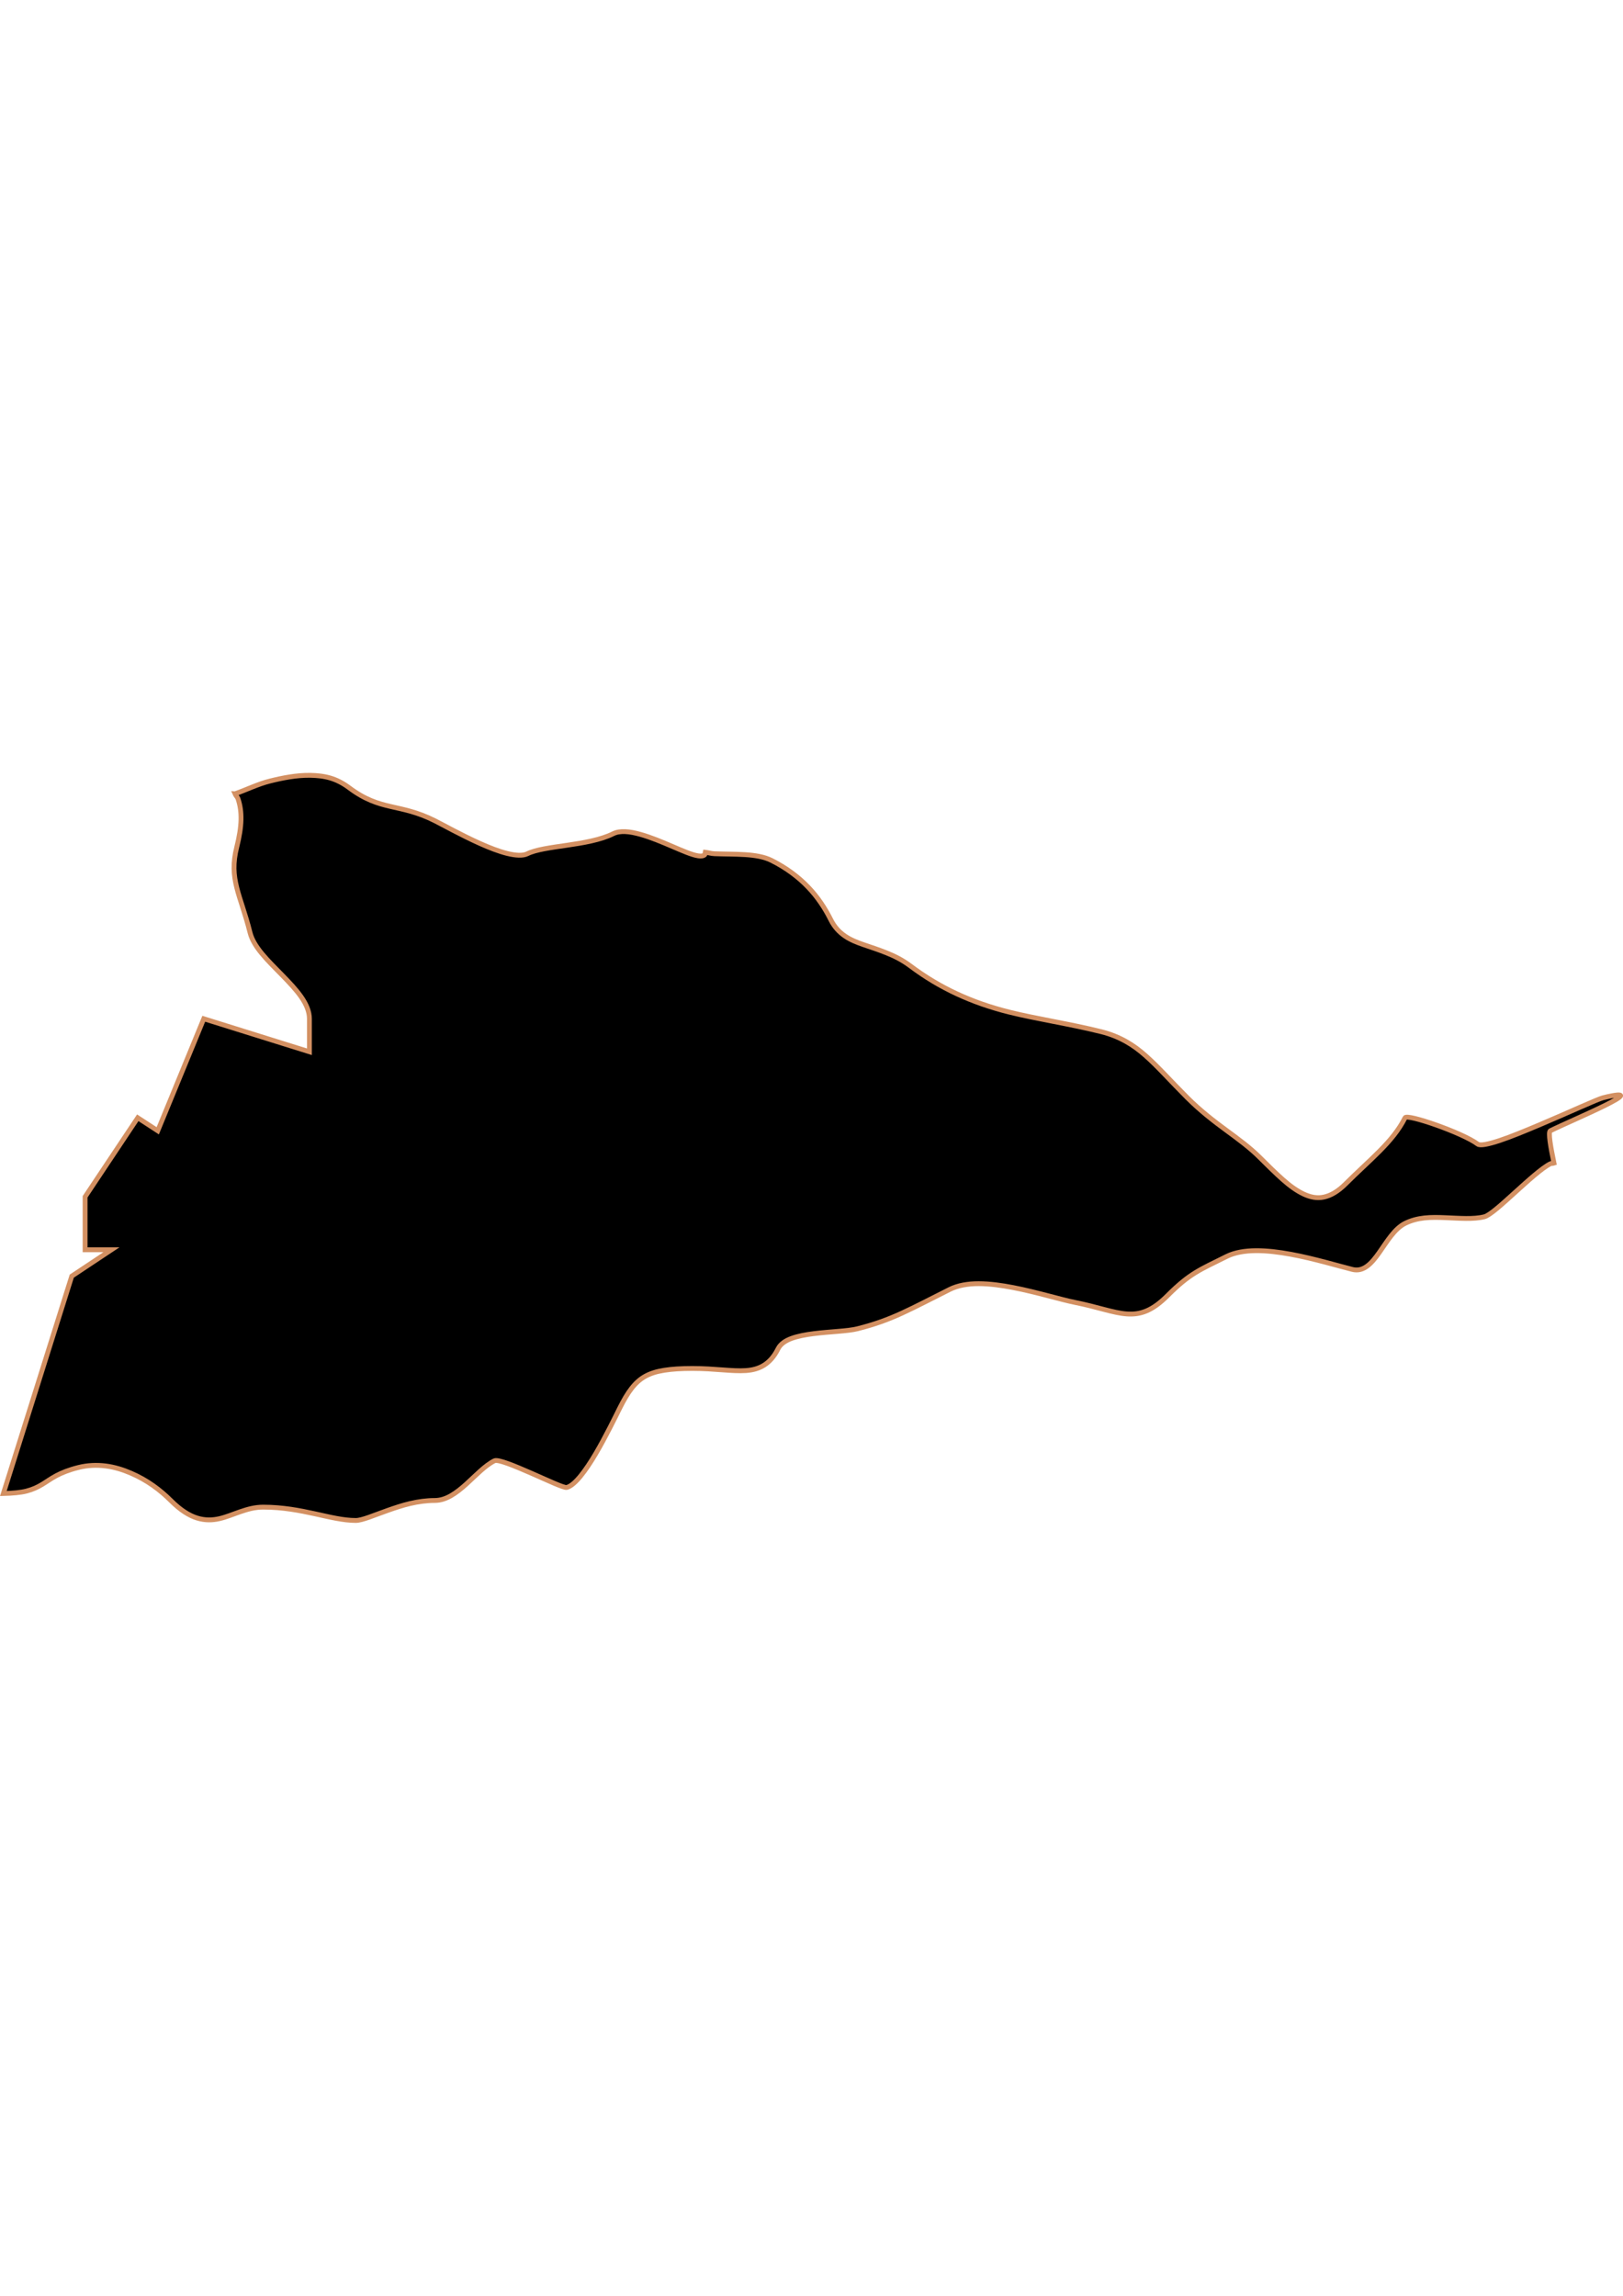 <?xml version="1.0" encoding="UTF-8" standalone="no"?>
<!-- Created with Inkscape (http://www.inkscape.org/) -->

<svg
   width="210mm"
   height="297mm"
   viewBox="0 0 210 297"
   version="1.1"
   id="svg1283"
   inkscape:version="1.1.2 (b8e25be833, 2022-02-05)"
   sodipodi:docname="vector.svg"
   xmlns:inkscape="http://www.inkscape.org/namespaces/inkscape"
   xmlns:sodipodi="http://sodipodi.sourceforge.net/DTD/sodipodi-0.dtd"
   xmlns="http://www.w3.org/2000/svg"
   xmlns:svg="http://www.w3.org/2000/svg">
  <sodipodi:namedview
     id="namedview1285"
     pagecolor="#ffffff"
     bordercolor="#666666"
     borderopacity="1.0"
     inkscape:pageshadow="2"
     inkscape:pageopacity="0.0"
     inkscape:pagecheckerboard="0"
     inkscape:document-units="mm"
     showgrid="false"
     inkscape:zoom="0.52347032"
     inkscape:cx="155.69173"
     inkscape:cy="611.30496"
     inkscape:window-width="1920"
     inkscape:window-height="1017"
     inkscape:window-x="-8"
     inkscape:window-y="-8"
     inkscape:window-maximized="1"
     inkscape:current-layer="layer1" />
  <defs
     id="defs1280" />
  <g
     inkscape:label="Capa 1"
     inkscape:groupmode="layer"
     id="layer1">
    <path
       d="m 30.398,102.689 c 0.079,0.187 0.328,0.439 0.392,0.627 0.29,0.853 0.415,1.734 0.392,2.742 -0.023,1.007 -0.204,2.148 -0.548,3.525 -0.262,1.05 -0.365,1.937 -0.353,2.781 0.013,0.844 0.152,1.657 0.353,2.468 0.401,1.621 1.094,3.319 1.723,5.836 0.227,0.907 0.804,1.824 1.567,2.742 0.763,0.918 1.72,1.855 2.624,2.781 0.904,0.926 1.779,1.848 2.429,2.781 0.65,0.933 1.058,1.883 1.058,2.82 0,1.423 1.2e-5,2.846 0,4.27 l -13.67,-4.27 -5.954,14.493 -2.585,-1.684 -6.816,10.223 v 6.855 h 3.408 l -5.131,3.408 -8.852,28.124 c 1.196,-0.03 2.252,-0.126 2.977,-0.313 0.858,-0.222 1.455,-0.513 2.037,-0.862 0.582,-0.348 1.127,-0.757 1.841,-1.136 0.714,-0.379 1.606,-0.744 2.859,-1.058 1.197,-0.299 2.382,-0.338 3.525,-0.196 1.143,0.142 2.257,0.493 3.29,0.94 1.034,0.447 1.992,0.991 2.859,1.606 0.868,0.615 1.626,1.273 2.272,1.919 1.268,1.268 2.383,1.954 3.408,2.272 1.025,0.318 1.988,0.289 2.899,0.078 0.91,-0.21 1.778,-0.585 2.703,-0.901 0.925,-0.316 1.87,-0.588 2.938,-0.588 2.536,0 4.748,0.435 6.698,0.862 1.95,0.427 3.668,0.862 5.288,0.862 0.832,0 2.294,-0.652 4.113,-1.293 0.909,-0.32 1.906,-0.661 2.938,-0.901 1.031,-0.24 2.102,-0.392 3.173,-0.392 0.747,0 1.442,-0.24 2.115,-0.627 0.673,-0.387 1.335,-0.923 1.959,-1.488 1.248,-1.131 2.441,-2.415 3.643,-3.016 0.471,-0.236 2.637,0.671 4.779,1.606 2.142,0.935 4.228,1.93 4.583,1.841 0.532,-0.133 1.159,-0.697 1.802,-1.488 0.643,-0.791 1.315,-1.806 1.959,-2.899 1.286,-2.184 2.472,-4.631 3.094,-5.876 0.516,-1.032 1.002,-1.872 1.528,-2.546 0.525,-0.674 1.079,-1.184 1.763,-1.567 0.684,-0.382 1.477,-0.626 2.468,-0.783 0.991,-0.158 2.196,-0.235 3.643,-0.235 2.918,0 5.145,0.4 6.933,0.274 0.894,-0.062 1.669,-0.272 2.35,-0.705 0.681,-0.433 1.287,-1.085 1.802,-2.115 0.297,-0.594 0.906,-1.03 1.723,-1.332 0.818,-0.302 1.851,-0.495 2.899,-0.627 2.095,-0.264 4.368,-0.309 5.64,-0.627 2.232,-0.558 3.978,-1.201 5.797,-2.037 1.82,-0.836 3.705,-1.833 6.15,-3.055 1.041,-0.52 2.341,-0.747 3.76,-0.744 1.42,0.004 2.935,0.213 4.465,0.509 3.062,0.592 6.093,1.54 7.991,1.919 2.922,0.584 4.928,1.36 6.698,1.488 0.885,0.064 1.699,-0.036 2.546,-0.392 0.847,-0.355 1.726,-0.982 2.703,-1.958 1.496,-1.496 2.508,-2.296 3.604,-2.977 1.096,-0.681 2.268,-1.213 4.074,-2.115 1.035,-0.517 2.369,-0.736 3.8,-0.744 1.43,-0.006 2.963,0.184 4.505,0.47 3.083,0.572 6.128,1.503 7.952,1.958 0.734,0.183 1.353,-0.012 1.919,-0.431 0.567,-0.42 1.065,-1.054 1.567,-1.763 0.501,-0.708 0.99,-1.473 1.528,-2.154 0.538,-0.681 1.125,-1.268 1.802,-1.606 0.778,-0.389 1.624,-0.608 2.507,-0.705 0.882,-0.097 1.795,-0.075 2.703,-0.036 1.815,0.07 3.619,0.241 5.053,-0.118 0.7,-0.175 2.267,-1.605 3.956,-3.134 1.689,-1.529 3.499,-3.179 4.583,-3.721 0.17,-0.085 0.306,-0.018 0.47,-0.078 -0.414,-2 -0.786,-4.033 -0.47,-4.191 1.398,-0.699 4.856,-2.179 7.09,-3.29 1.117,-0.555 1.904,-1.005 1.998,-1.214 0.094,-0.209 -0.521,-0.203 -2.272,0.235 -0.716,0.179 -4.469,1.917 -8.187,3.486 -1.859,0.785 -3.701,1.549 -5.17,2.037 -1.469,0.487 -2.54,0.71 -2.859,0.47 -1.003,-0.752 -3.302,-1.735 -5.366,-2.468 -2.064,-0.733 -3.901,-1.208 -4.035,-0.94 -0.799,1.598 -1.948,2.953 -3.29,4.309 -1.342,1.356 -2.87,2.713 -4.387,4.23 -0.988,0.988 -1.924,1.529 -2.82,1.723 -0.897,0.194 -1.747,0.018 -2.624,-0.392 -0.877,-0.41 -1.773,-1.054 -2.703,-1.88 -0.93,-0.827 -1.923,-1.805 -2.977,-2.859 -1.255,-1.255 -2.733,-2.338 -4.348,-3.525 -1.615,-1.188 -3.333,-2.511 -5.014,-4.191 -2.183,-2.183 -3.778,-4.006 -5.405,-5.445 -0.814,-0.719 -1.621,-1.325 -2.546,-1.841 -0.925,-0.516 -1.969,-0.953 -3.173,-1.253 -4.124,-1.031 -8.411,-1.662 -11.947,-2.546 -2.442,-0.61 -4.642,-1.381 -6.737,-2.35 -2.095,-0.969 -4.084,-2.152 -6.071,-3.643 -1.053,-0.789 -2.089,-1.282 -3.094,-1.684 -1.005,-0.402 -1.964,-0.713 -2.859,-1.018 -0.895,-0.305 -1.744,-0.639 -2.468,-1.136 -0.724,-0.497 -1.351,-1.136 -1.841,-2.115 -0.732,-1.463 -1.674,-2.912 -2.938,-4.23 -1.264,-1.318 -2.842,-2.498 -4.74,-3.447 -0.927,-0.463 -2.113,-0.661 -3.408,-0.744 -1.295,-0.083 -2.693,-0.066 -3.956,-0.117 -0.471,-0.018 -0.786,-0.148 -1.214,-0.196 -0.025,0.086 0.015,0.257 -0.039,0.313 -0.169,0.175 -0.465,0.215 -0.862,0.157 -0.794,-0.118 -1.999,-0.644 -3.329,-1.214 -1.33,-0.57 -2.786,-1.186 -4.152,-1.567 -0.683,-0.191 -1.361,-0.33 -1.959,-0.353 -0.598,-0.024 -1.117,0.049 -1.567,0.274 -1.592,0.796 -3.844,1.181 -5.954,1.488 -2.11,0.308 -4.061,0.562 -5.131,1.097 -0.6,0.3 -1.543,0.229 -2.624,-0.036 -1.081,-0.268 -2.303,-0.745 -3.525,-1.293 -2.445,-1.096 -4.862,-2.451 -5.836,-2.938 -2.315,-1.158 -4.04,-1.451 -5.719,-1.841 -0.839,-0.195 -1.673,-0.418 -2.546,-0.783 -0.873,-0.365 -1.785,-0.868 -2.82,-1.645 -0.771,-0.579 -1.58,-1.001 -2.429,-1.253 -0.849,-0.253 -1.741,-0.339 -2.624,-0.353 -1.766,-0.024 -3.57,0.334 -5.21,0.744 -1.532,0.383 -2.968,1.099 -4.505,1.645 z"
       style="fill:#000000;fill-opacity:1;fill-rule:evenodd;stroke:#d39062;stroke-width:0.627;stroke-linecap:butt;stroke-linejoin:miter;stroke-miterlimit:4;stroke-dasharray:none;stroke-opacity:1"
       id="San_Ignacio"
       inkscape:connector-curvature="0" />
  </g>
</svg>

